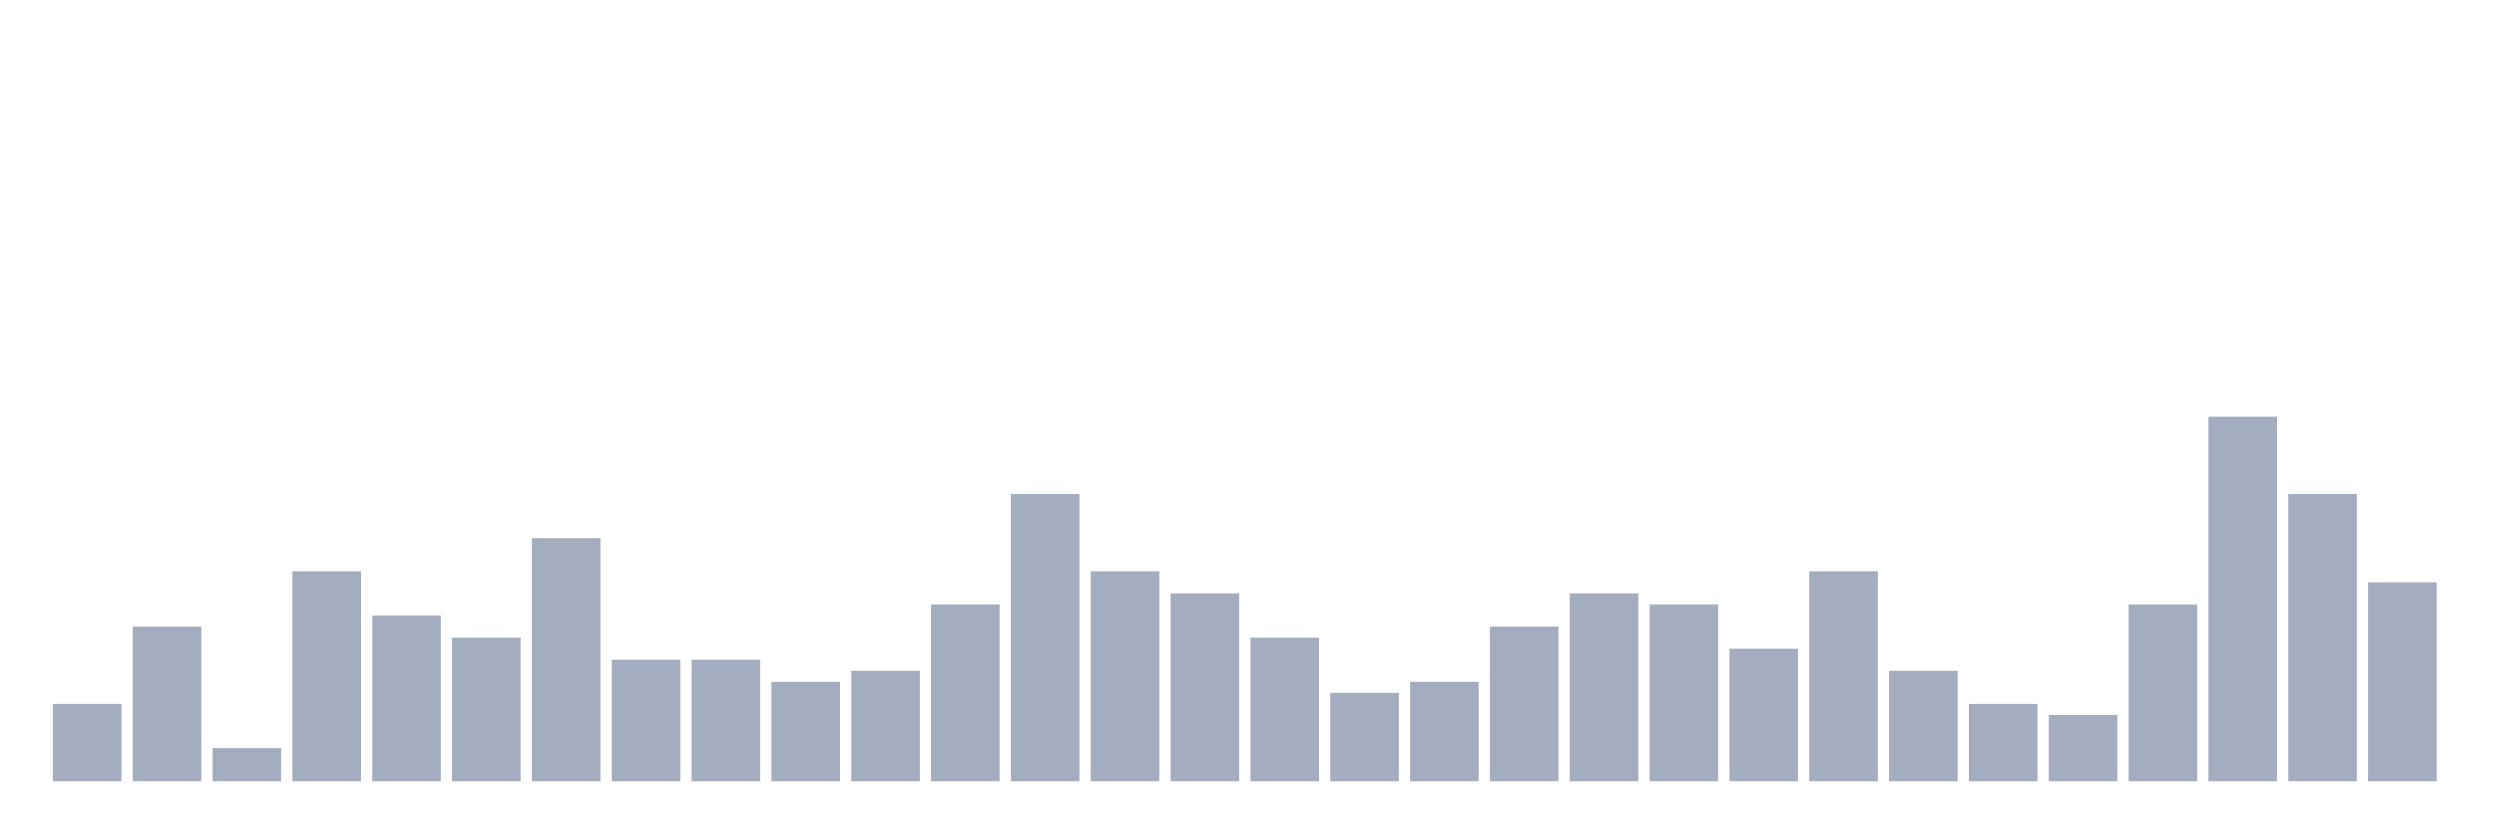 <svg xmlns="http://www.w3.org/2000/svg" viewBox="0 0 480 160"><g transform="translate(10,10)"><rect class="bar" x="0.153" width="13.175" y="125.152" height="14.848" fill="rgb(164,173,192)"></rect><rect class="bar" x="15.482" width="13.175" y="110.303" height="29.697" fill="rgb(164,173,192)"></rect><rect class="bar" x="30.81" width="13.175" y="133.636" height="6.364" fill="rgb(164,173,192)"></rect><rect class="bar" x="46.138" width="13.175" y="99.697" height="40.303" fill="rgb(164,173,192)"></rect><rect class="bar" x="61.466" width="13.175" y="108.182" height="31.818" fill="rgb(164,173,192)"></rect><rect class="bar" x="76.794" width="13.175" y="112.424" height="27.576" fill="rgb(164,173,192)"></rect><rect class="bar" x="92.123" width="13.175" y="93.333" height="46.667" fill="rgb(164,173,192)"></rect><rect class="bar" x="107.451" width="13.175" y="116.667" height="23.333" fill="rgb(164,173,192)"></rect><rect class="bar" x="122.779" width="13.175" y="116.667" height="23.333" fill="rgb(164,173,192)"></rect><rect class="bar" x="138.107" width="13.175" y="120.909" height="19.091" fill="rgb(164,173,192)"></rect><rect class="bar" x="153.436" width="13.175" y="118.788" height="21.212" fill="rgb(164,173,192)"></rect><rect class="bar" x="168.764" width="13.175" y="106.061" height="33.939" fill="rgb(164,173,192)"></rect><rect class="bar" x="184.092" width="13.175" y="84.848" height="55.152" fill="rgb(164,173,192)"></rect><rect class="bar" x="199.42" width="13.175" y="99.697" height="40.303" fill="rgb(164,173,192)"></rect><rect class="bar" x="214.748" width="13.175" y="103.939" height="36.061" fill="rgb(164,173,192)"></rect><rect class="bar" x="230.077" width="13.175" y="112.424" height="27.576" fill="rgb(164,173,192)"></rect><rect class="bar" x="245.405" width="13.175" y="123.03" height="16.97" fill="rgb(164,173,192)"></rect><rect class="bar" x="260.733" width="13.175" y="120.909" height="19.091" fill="rgb(164,173,192)"></rect><rect class="bar" x="276.061" width="13.175" y="110.303" height="29.697" fill="rgb(164,173,192)"></rect><rect class="bar" x="291.39" width="13.175" y="103.939" height="36.061" fill="rgb(164,173,192)"></rect><rect class="bar" x="306.718" width="13.175" y="106.061" height="33.939" fill="rgb(164,173,192)"></rect><rect class="bar" x="322.046" width="13.175" y="114.545" height="25.455" fill="rgb(164,173,192)"></rect><rect class="bar" x="337.374" width="13.175" y="99.697" height="40.303" fill="rgb(164,173,192)"></rect><rect class="bar" x="352.702" width="13.175" y="118.788" height="21.212" fill="rgb(164,173,192)"></rect><rect class="bar" x="368.031" width="13.175" y="125.152" height="14.848" fill="rgb(164,173,192)"></rect><rect class="bar" x="383.359" width="13.175" y="127.273" height="12.727" fill="rgb(164,173,192)"></rect><rect class="bar" x="398.687" width="13.175" y="106.061" height="33.939" fill="rgb(164,173,192)"></rect><rect class="bar" x="414.015" width="13.175" y="70" height="70" fill="rgb(164,173,192)"></rect><rect class="bar" x="429.344" width="13.175" y="84.848" height="55.152" fill="rgb(164,173,192)"></rect><rect class="bar" x="444.672" width="13.175" y="101.818" height="38.182" fill="rgb(164,173,192)"></rect></g></svg>